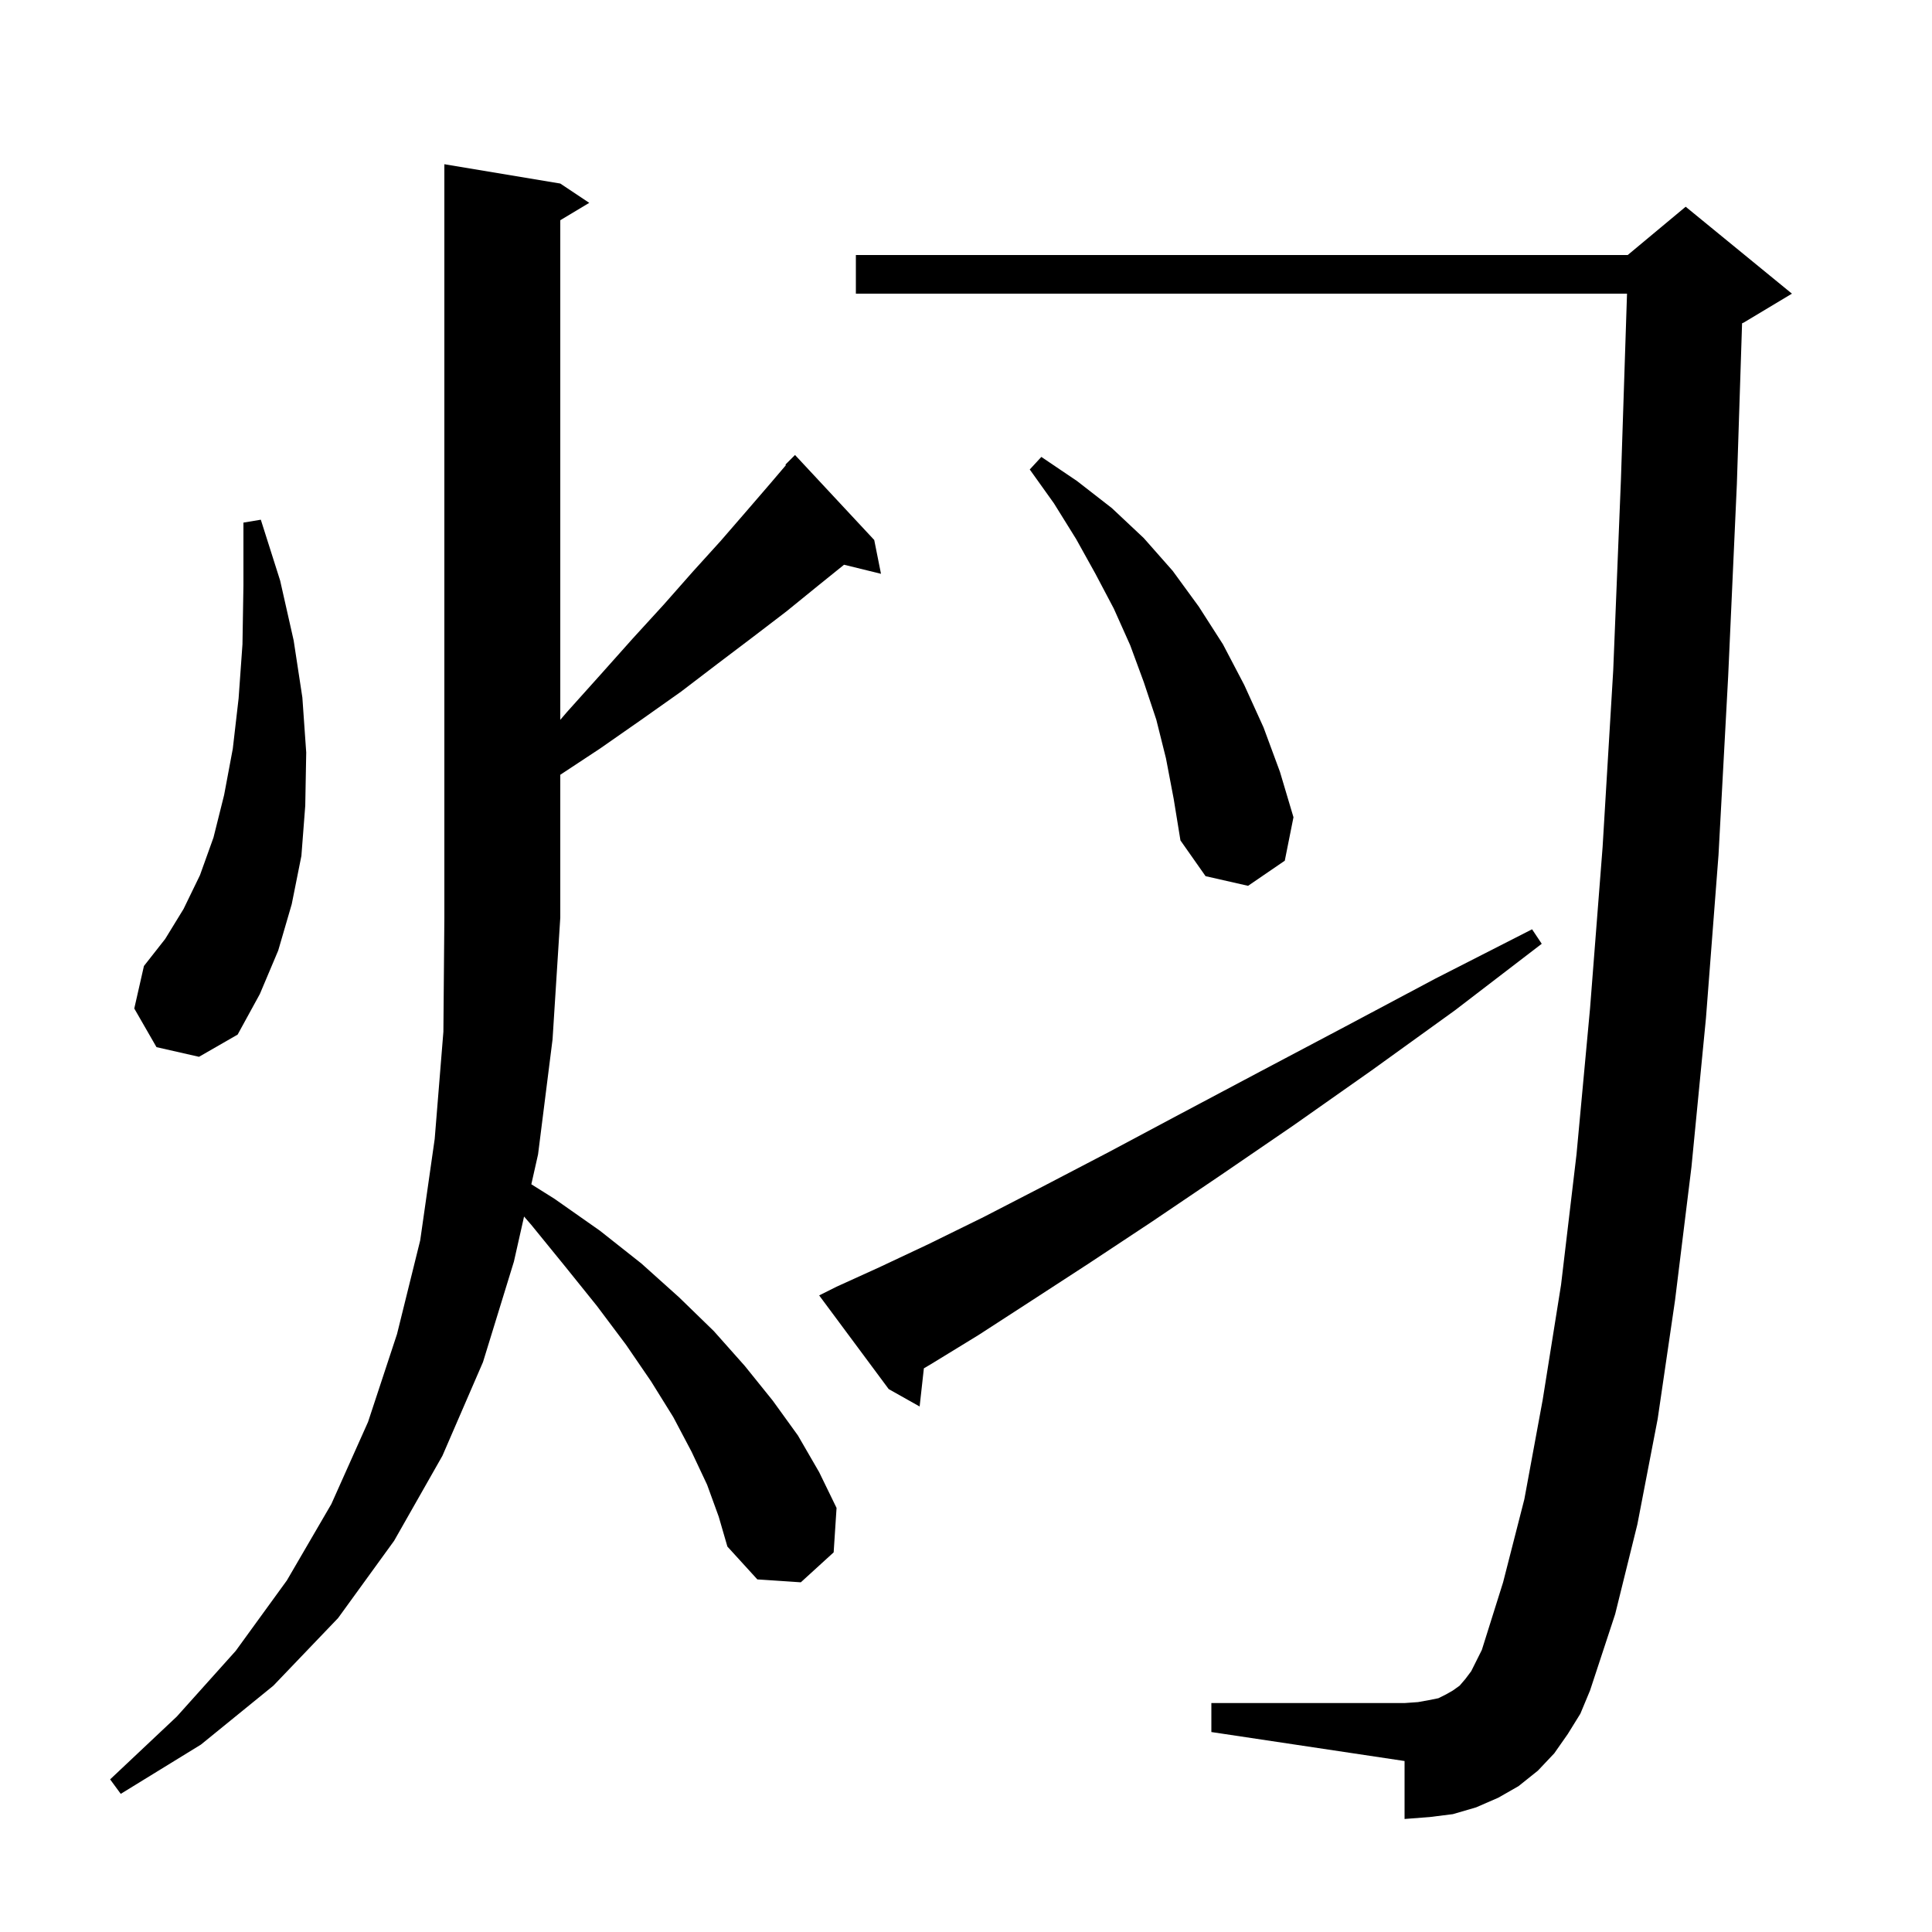 <svg xmlns="http://www.w3.org/2000/svg" xmlns:xlink="http://www.w3.org/1999/xlink" version="1.1" baseProfile="full" viewBox="0 0 200 200" width="200" height="200">
<g fill="black">
<path d="M 73.2 153.7 L 71.6 150.3 L 69.7 146.7 L 67.4 143.0 L 64.8 139.2 L 61.8 135.2 L 58.5 131.1 L 55.0 126.8 L 54.251 125.935 L 53.2 130.6 L 50.0 141.0 L 45.8 150.7 L 40.8 159.5 L 35.0 167.5 L 28.3 174.5 L 20.8 180.6 L 12.5 185.7 L 11.4 184.2 L 18.3 177.7 L 24.4 170.9 L 29.7 163.6 L 34.3 155.7 L 38.1 147.2 L 41.1 138.1 L 43.5 128.4 L 45.0 117.9 L 45.9 106.8 L 46.0 95.0 L 46.0 17.0 L 58.0 19.0 L 61.0 21.0 L 58.0 22.8 L 58.0 74.517 L 58.7 73.7 L 62.2 69.8 L 65.5 66.1 L 68.7 62.6 L 71.7 59.2 L 74.6 56.0 L 77.2 53.0 L 79.7 50.1 L 81.36 48.151 L 81.3 48.1 L 82.3 47.1 L 90.5 55.9 L 91.2 59.4 L 87.376 58.461 L 84.6 60.7 L 81.4 63.3 L 78.0 65.9 L 74.3 68.7 L 70.5 71.6 L 66.4 74.5 L 62.1 77.5 L 58.0 80.204 L 58.0 95.0 L 57.2 107.6 L 55.7 119.5 L 55.003 122.596 L 57.4 124.1 L 62.1 127.4 L 66.4 130.8 L 70.3 134.3 L 73.9 137.8 L 77.1 141.4 L 80.0 145.0 L 82.6 148.6 L 84.8 152.4 L 86.6 156.1 L 86.3 160.7 L 82.9 163.8 L 78.4 163.5 L 75.3 160.1 L 74.4 157.0 Z M 162.3 179.5 L 160.9 181.5 L 159.2 183.3 L 157.2 184.9 L 155.1 186.1 L 152.8 187.1 L 150.4 187.8 L 148.0 188.1 L 145.4 188.3 L 145.4 182.3 L 125.4 179.3 L 125.4 176.3 L 145.4 176.3 L 146.8 176.2 L 147.9 176.0 L 148.9 175.8 L 149.7 175.4 L 150.4 175.0 L 151.1 174.5 L 151.7 173.8 L 152.3 173.0 L 153.4 170.8 L 155.6 163.8 L 157.8 155.2 L 159.7 144.9 L 161.6 133.0 L 163.2 119.5 L 164.6 104.4 L 165.9 87.7 L 167.0 69.4 L 167.8 49.6 L 168.428 30.4 L 88.6 30.4 L 88.6 26.4 L 168.5 26.4 L 174.5 21.4 L 185.5 30.4 L 180.5 33.4 L 180.339 33.467 L 179.8 50.1 L 178.9 70.0 L 177.9 88.5 L 176.6 105.4 L 175.1 120.8 L 173.4 134.6 L 171.6 146.9 L 169.5 157.8 L 167.2 167.1 L 164.6 175.0 L 163.6 177.4 Z M 86.6 133.2 L 91.0 131.2 L 96.1 128.8 L 101.8 126.0 L 108.0 122.8 L 114.9 119.2 L 122.4 115.2 L 130.5 110.9 L 139.2 106.3 L 148.6 101.3 L 158.6 96.2 L 159.6 97.7 L 150.6 104.6 L 142.0 110.8 L 133.9 116.5 L 126.3 121.7 L 119.2 126.5 L 112.7 130.8 L 106.7 134.7 L 101.3 138.2 L 96.4 141.2 L 95.639 141.65 L 95.2 145.6 L 92.0 143.8 L 84.8 134.1 Z M 16.2 108.4 L 13.9 104.4 L 14.9 100.0 L 17.1 97.2 L 19.0 94.1 L 20.7 90.6 L 22.1 86.7 L 23.2 82.3 L 24.1 77.5 L 24.7 72.3 L 25.1 66.7 L 25.2 60.6 L 25.2 54.1 L 27.0 53.8 L 29.0 60.1 L 30.4 66.3 L 31.3 72.2 L 31.7 77.9 L 31.6 83.4 L 31.2 88.6 L 30.2 93.6 L 28.8 98.4 L 26.9 102.9 L 24.6 107.1 L 20.6 109.4 Z M 120.7 78.5 L 119.7 74.5 L 118.4 70.6 L 117.0 66.8 L 115.3 63.0 L 113.4 59.4 L 111.4 55.8 L 109.1 52.1 L 106.6 48.6 L 107.8 47.3 L 111.5 49.8 L 115.1 52.6 L 118.4 55.7 L 121.4 59.1 L 124.1 62.8 L 126.6 66.7 L 128.8 70.9 L 130.8 75.3 L 132.5 79.9 L 133.9 84.6 L 133.0 89.1 L 129.2 91.7 L 124.8 90.7 L 122.2 87.0 L 121.5 82.7 Z " />
</g>
</svg>
